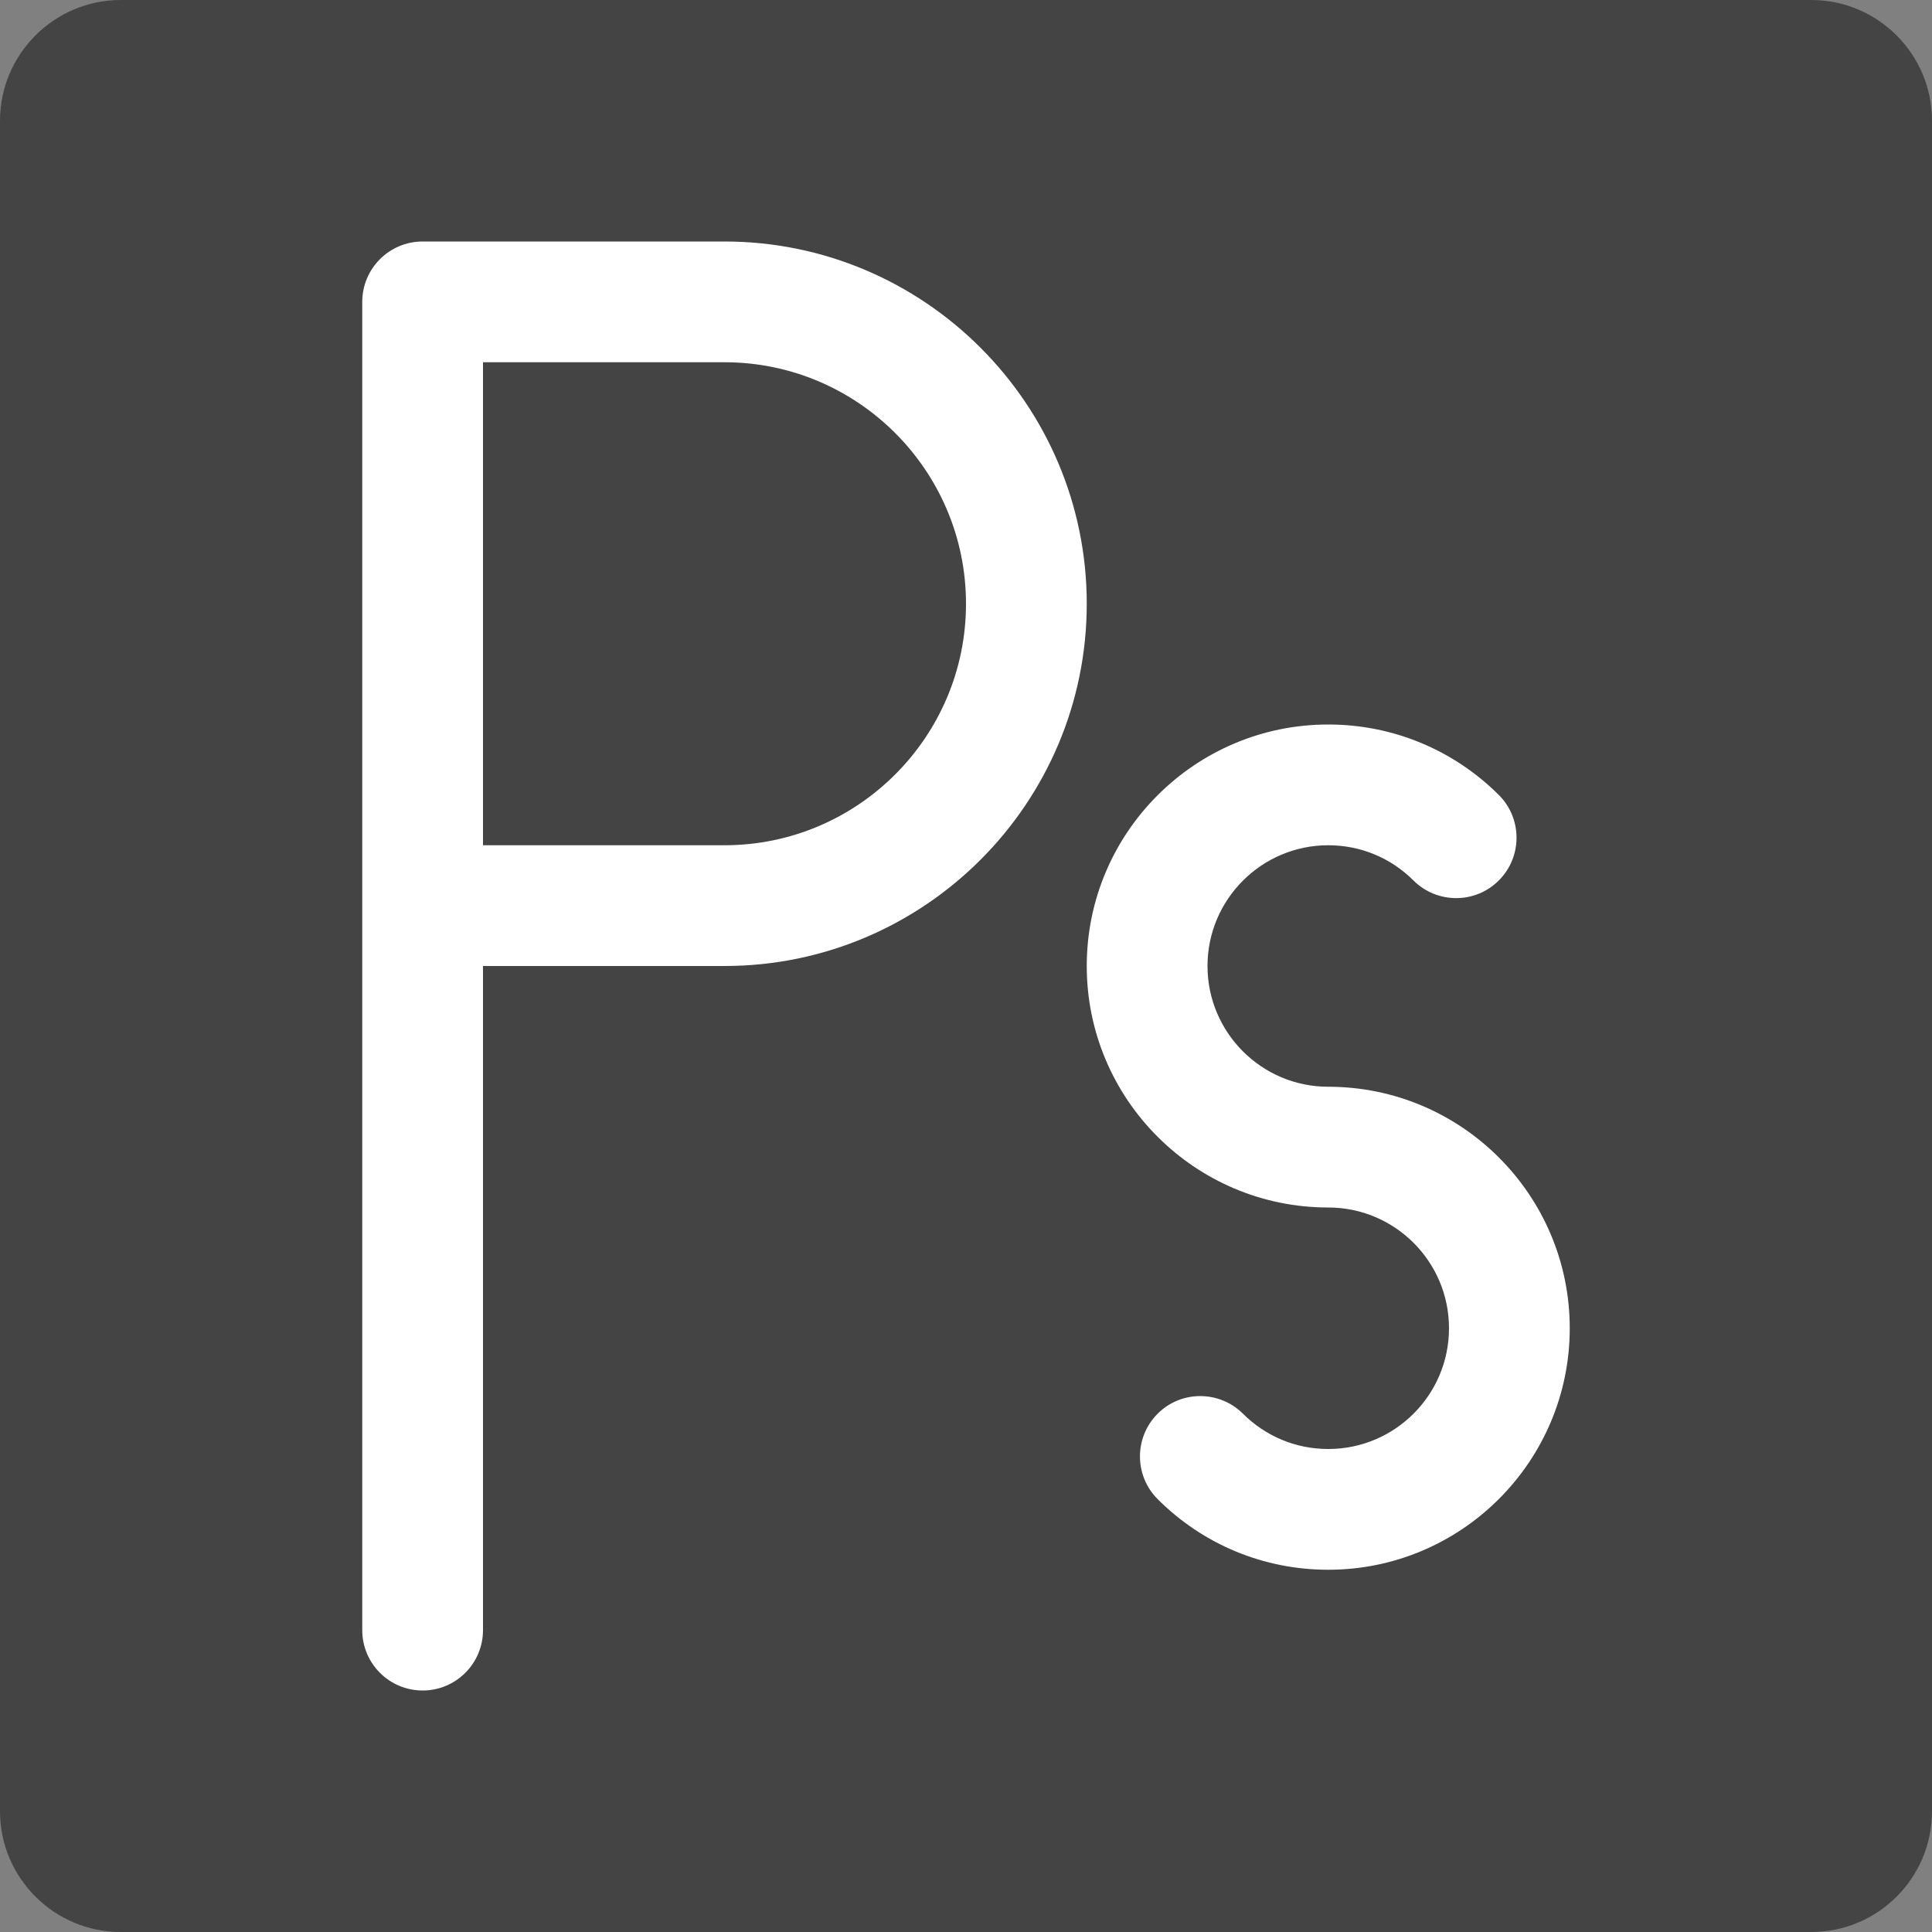 <?xml version="1.0"?>
<svg xmlns="http://www.w3.org/2000/svg" xmlns:xlink="http://www.w3.org/1999/xlink" xmlns:svgjs="http://svgjs.com/svgjs" version="1.1" width="512" height="512" x="0" y="0" viewBox="0 0 512 512" style="enable-background:new 0 0 512 512" xml:space="preserve" class=""><rect x="0" y="0" width="512" height="512" fill="#808080" stroke="none"/><g>
<path xmlns="http://www.w3.org/2000/svg" style="" d="M480,0H32C14.368,0,0,14.368,0,32v448c0,17.664,14.368,32,32,32h448c17.664,0,32-14.336,32-32V32  C512,14.368,497.664,0,480,0z" fill="#444444" data-original="#1976d2" class=""/>
<path xmlns="http://www.w3.org/2000/svg" style="" d="M352,416c-17.024,0-33.088-6.624-45.184-18.688c-6.272-6.24-6.272-16.384-0.064-22.624  c6.24-6.304,16.384-6.24,22.624-0.064C335.424,380.672,343.456,384,352,384c17.664,0,32-14.336,32-32s-14.336-32-32-32  c-35.296,0-64-28.704-64-64s28.704-64,64-64c17.056,0,33.12,6.656,45.216,18.688c6.24,6.24,6.24,16.384,0,22.624  c-6.24,6.272-16.384,6.24-22.624,0.032C368.576,227.328,360.544,224,352,224c-17.664,0-32,14.368-32,32s14.336,32,32,32  c35.296,0,64,28.704,64,64S387.296,416,352,416z" fill="#ffffff" data-original="#90caf9" class=""/>
<path xmlns="http://www.w3.org/2000/svg" style="" d="M112,448c-8.832,0-16-7.168-16-16V80c0-8.832,7.168-16,16-16h80c52.928,0,96,43.072,96,96  s-43.072,96-96,96h-64v176C128,440.832,120.832,448,112,448z M128,224h64c35.296,0,64-28.704,64-64s-28.704-64-64-64h-64V224z" fill="#ffffff" data-original="#bbdefb" class=""/>
<g xmlns="http://www.w3.org/2000/svg">
</g>
<g xmlns="http://www.w3.org/2000/svg">
</g>
<g xmlns="http://www.w3.org/2000/svg">
</g>
<g xmlns="http://www.w3.org/2000/svg">
</g>
<g xmlns="http://www.w3.org/2000/svg">
</g>
<g xmlns="http://www.w3.org/2000/svg">
</g>
<g xmlns="http://www.w3.org/2000/svg">
</g>
<g xmlns="http://www.w3.org/2000/svg">
</g>
<g xmlns="http://www.w3.org/2000/svg">
</g>
<g xmlns="http://www.w3.org/2000/svg">
</g>
<g xmlns="http://www.w3.org/2000/svg">
</g>
<g xmlns="http://www.w3.org/2000/svg">
</g>
<g xmlns="http://www.w3.org/2000/svg">
</g>
<g xmlns="http://www.w3.org/2000/svg">
</g>
<g xmlns="http://www.w3.org/2000/svg">
</g>
</g></svg>

